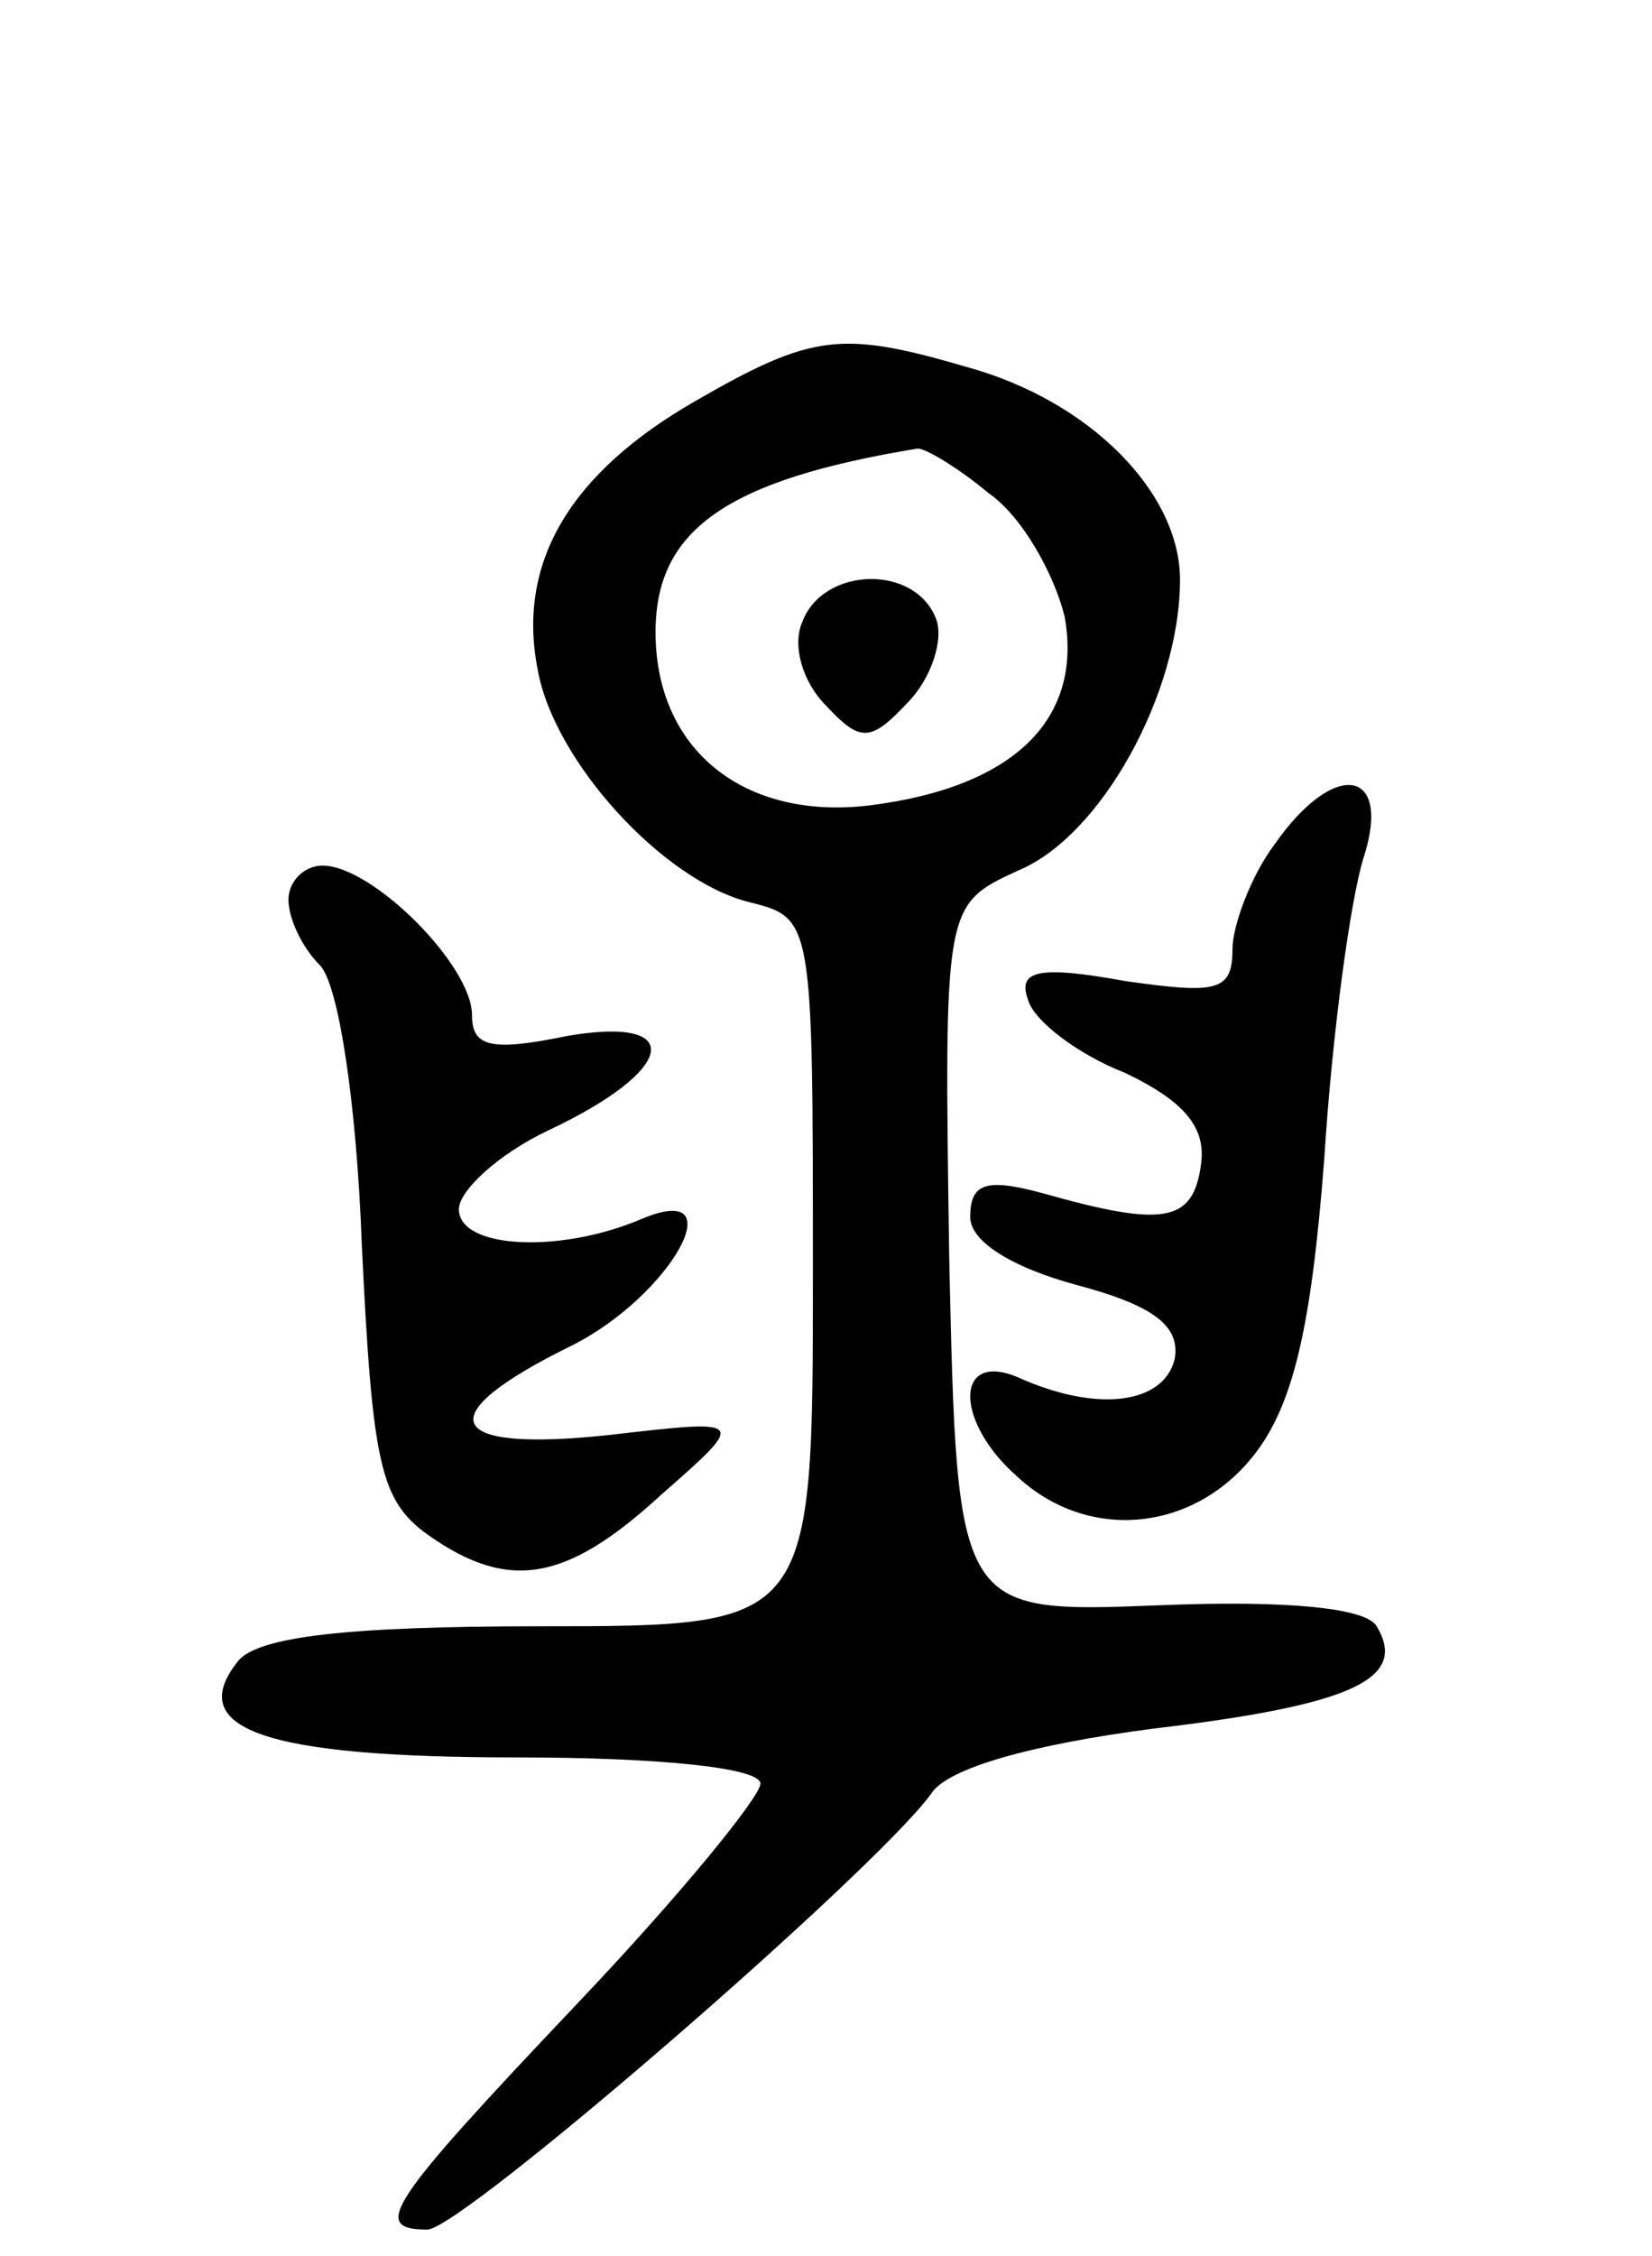 <svg version="1.0" xmlns="http://www.w3.org/2000/svg"
 width="63pt" height="86pt" viewBox="0 0 63 86"
 preserveAspectRatio="xMidYMid meet">
<g transform="translate(0,86) scale(0.1,-0.1)"
fill="#000000" stroke="none">
<path d="M265 707 c-47 -27 -68 -61 -60 -102 6 -35 48 -81 81 -89 24 -6 24 -7
24 -141 0 -135 0 -135 -104 -135 -74 0 -107 -4 -115 -13 -21 -26 9 -37 106
-37 55 0 93 -4 93 -10 0 -5 -31 -43 -70 -84 -72 -76 -79 -86 -57 -86 13 0 170
136 192 166 6 10 39 19 85 25 76 9 97 19 85 39 -4 7 -34 10 -83 8 -77 -3 -77
-3 -80 132 -2 135 -2 135 26 148 32 13 62 68 62 111 0 33 -34 68 -81 81 -48
14 -59 13 -104 -13z m112 -35 c13 -9 25 -31 29 -47 7 -39 -19 -65 -74 -72 -48
-6 -82 21 -82 66 0 39 27 58 100 70 3 0 15 -7 27 -17z"/>
<path d="M306 623 c-4 -9 0 -23 9 -32 13 -14 17 -14 31 1 9 9 14 24 11 32 -8
21 -43 20 -51 -1z"/>
<path d="M486 538 c-9 -12 -16 -31 -16 -40 0 -16 -6 -17 -41 -12 -33 6 -41 4
-37 -7 2 -8 19 -21 37 -28 23 -11 31 -21 29 -35 -3 -22 -14 -24 -60 -11 -22 6
-28 4 -28 -9 0 -9 15 -19 41 -26 30 -8 39 -16 37 -28 -4 -17 -29 -21 -60 -7
-24 10 -24 -17 0 -38 27 -25 67 -21 90 8 15 19 22 48 27 113 3 48 10 99 15
115 11 34 -11 38 -34 5z"/>
<path d="M110 517 c0 -7 5 -18 12 -25 7 -7 14 -52 16 -107 4 -83 7 -97 25
-110 31 -22 53 -18 89 15 33 29 33 29 -19 23 -64 -7 -70 7 -15 34 38 19 63 64
26 48 -31 -13 -69 -11 -69 4 0 7 15 21 34 30 49 23 53 44 7 36 -29 -6 -36 -4
-36 8 0 19 -38 57 -57 57 -7 0 -13 -6 -13 -13z"/>
</g>
</svg>

